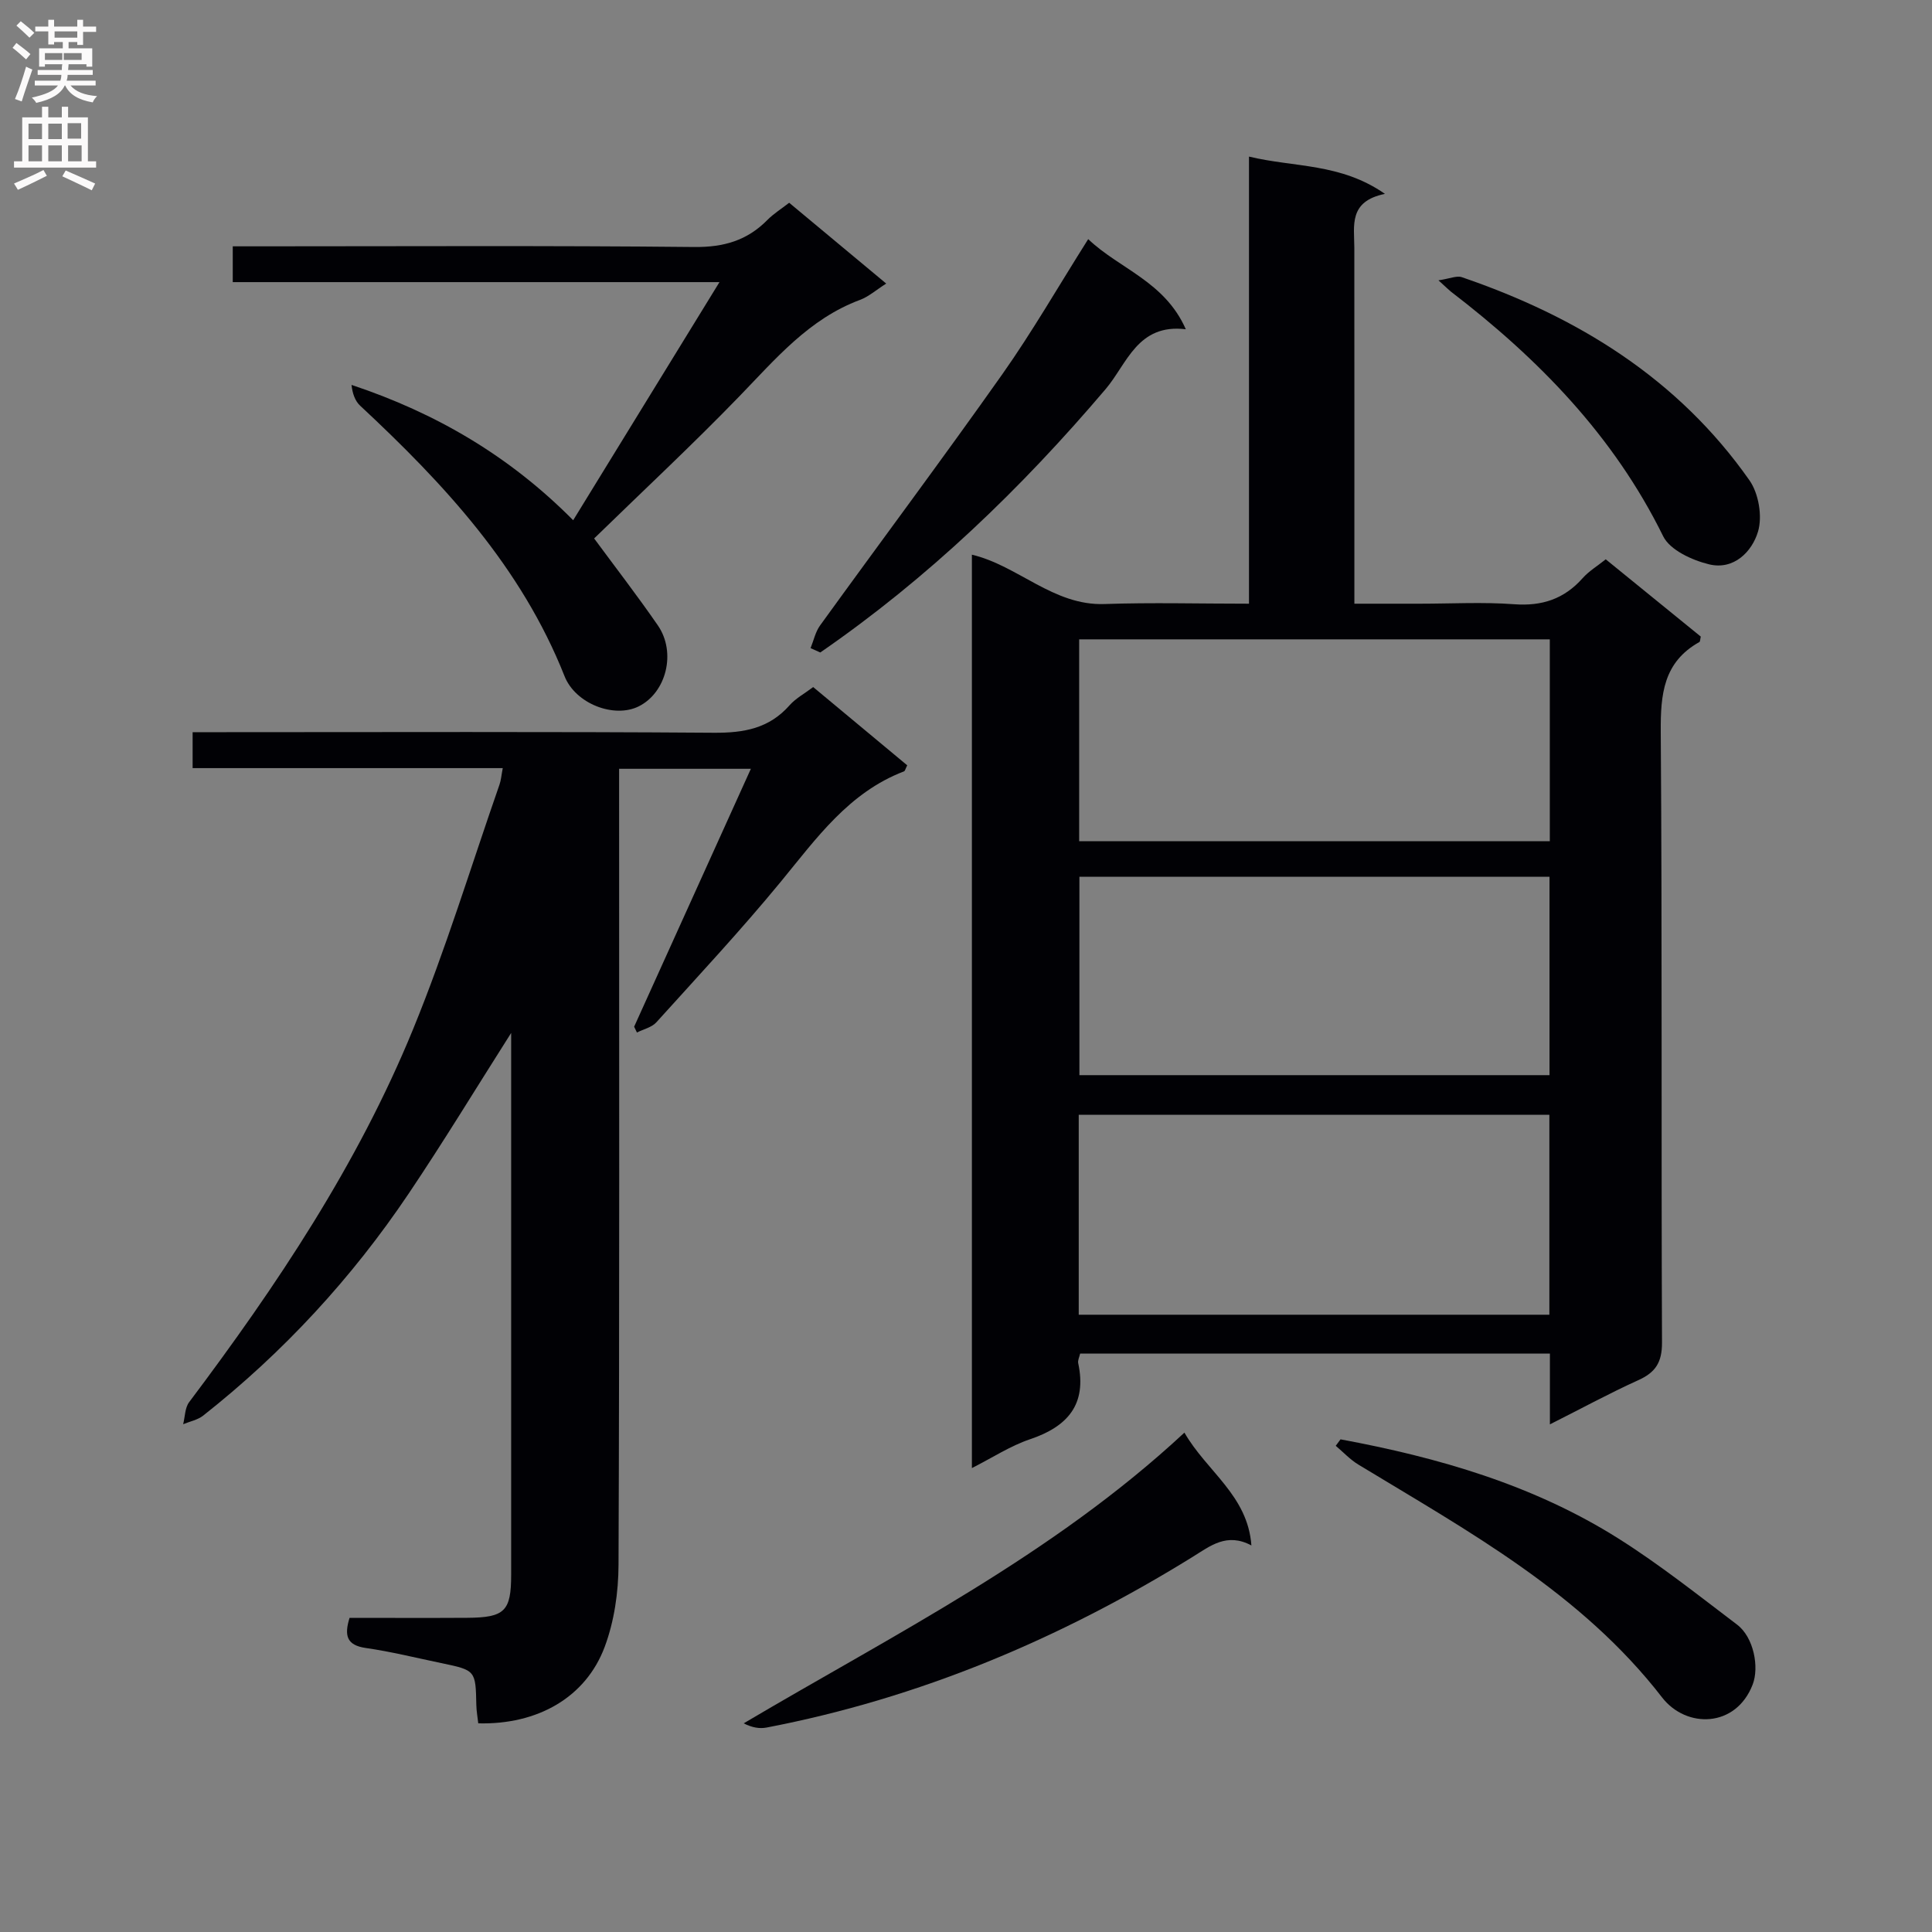 <svg enable-background="new 0 0 400 400" viewBox="0 0 400 400" xmlns="http://www.w3.org/2000/svg"><rect x="0" y="0" width="400" height="400" fill="#808080" stroke="none"/><g fill="#010105"><path d="m320.89 294.9c0-5.54 0-9.98 0-14.66-32.6 0-64.84 0-97.26 0-.16.74-.52 1.41-.4 1.98 1.83 8.56-2.18 13.14-10 15.77-4.03 1.36-7.71 3.78-12.01 5.96 0-63.18 0-125.99 0-189.11 9.58 2.27 16.86 10.59 27.46 10.22 9.77-.34 19.57-.07 29.91-.07 0-30.89 0-61.29 0-92.57 9.45 2.28 18.93 1.3 28.15 7.72-7.59 1.54-6.35 6.61-6.34 11.18.02 22.49.01 44.98.01 67.47v6.2h13.59c6.5 0 13.02-.37 19.48.11 5.77.43 10.35-1.08 14.18-5.39 1.3-1.46 3.06-2.52 4.79-3.91 6.66 5.42 13.22 10.75 19.68 16-.14.58-.12 1.03-.3 1.13-7.44 4.16-8.04 10.8-7.99 18.56.31 42.15.08 84.29.26 126.44.02 4.17-1.36 6.24-4.99 7.86-5.86 2.65-11.54 5.75-18.22 9.11zm-.02-162.53c-32.72 0-64.95 0-97.44 0v41.8h97.44c0-14.06 0-27.7 0-41.8zm-97.53 139.83h97.44c0-14 0-27.6 0-41.39-32.57 0-64.92 0-97.44 0zm97.47-90.67c-32.77 0-64.97 0-97.33 0v41.07h97.33c0-13.85 0-27.3 0-41.07z"/><path d="m105.83 213.86c-7.33 11.54-14.02 22.56-21.21 33.25-11.78 17.52-25.97 32.9-42.57 45.99-1.14.89-2.74 1.19-4.13 1.77.39-1.54.36-3.4 1.24-4.57 18.14-24.12 34.87-49.15 46.35-77.18 6.78-16.55 12-33.75 17.9-50.66.32-.91.39-1.91.68-3.43-21.5 0-42.72 0-64.21 0 0-2.59 0-4.66 0-7.44h6.01c33.98 0 67.97-.13 101.95.12 6.18.04 11.4-.89 15.62-5.68 1.28-1.45 3.1-2.42 4.9-3.78 6.61 5.5 13.07 10.88 19.47 16.2-.37.72-.45 1.18-.68 1.26-11.4 4.36-18.1 13.84-25.46 22.8-8.24 10.02-17.1 19.52-25.8 29.15-.95 1.05-2.66 1.42-4.02 2.11-.19-.4-.39-.8-.58-1.2 7.98-17.62 15.95-35.25 24.17-53.4-9.56 0-18.03 0-27.28 0v5.87c0 52.98.09 105.95-.12 158.93-.02 5.7-.89 11.71-2.87 17.01-3.93 10.49-13.94 16.13-26.17 15.82-.13-1.22-.37-2.48-.4-3.75-.15-7.23-.13-7.24-7.29-8.73-5.19-1.08-10.35-2.37-15.59-3.12-3.97-.57-4.5-2.57-3.37-6.24 8.09 0 16.23.04 24.36-.01 7.78-.05 9.1-1.37 9.1-8.94 0-37.17 0-74.32 0-112.15z"/><path d="m148.96 58.41c-34.54 0-67.48 0-100.77 0 0-2.47 0-4.56 0-7.41h5.11c30.15 0 60.31-.17 90.46.14 6.08.06 10.92-1.34 15.11-5.59 1.27-1.29 2.85-2.27 4.52-3.57 6.59 5.49 13.16 10.96 20.09 16.73-2.1 1.33-3.63 2.71-5.43 3.38-10.56 3.93-17.48 12.23-25 19.99-9.7 10.02-19.92 19.54-30.04 29.4 4.25 5.77 8.89 11.77 13.19 18 3.87 5.61 1.74 13.94-3.97 16.77-5.08 2.52-13.09-.54-15.35-6.26-8.95-22.6-24.94-39.81-42.33-56.01-1.06-.99-1.59-2.57-1.77-4.29 17.47 5.82 32.68 14.69 45.89 28.02 10.05-16.35 19.81-32.25 30.29-49.3z"/><path d="m259.09 319.97c-5.1-2.73-8.52.11-12.22 2.4-27.32 16.91-56.5 29.22-88.15 35.3-1.43.27-2.96.04-4.75-.87 31.3-18.52 63.86-34.72 91.25-60.19 4.64 8.06 13.12 13 13.87 23.36z"/><path d="m167.82 134.19c.64-1.58 1-3.36 1.97-4.7 12.56-17.37 25.39-34.54 37.75-52.04 6.2-8.79 11.58-18.16 17.76-27.94 6.43 6.14 15.84 8.74 20.21 18.66-10-1.22-12.17 7.16-16.57 12.35-17.51 20.62-36.82 39.2-59.11 54.57-.67-.31-1.34-.61-2.01-.9z"/><path d="m277.54 298c20.28 3.76 39.95 9.44 57.56 20.55 8.53 5.38 16.49 11.71 24.54 17.81 3.48 2.64 4.61 8.84 3.23 12.41-3.48 9-13.75 9.13-18.75 2.67-16.77-21.68-40.17-34.43-62.88-48.21-1.72-1.04-3.13-2.58-4.69-3.89.33-.44.66-.89.99-1.34z"/><path d="m297.82 58.04c2.36-.35 3.78-1.02 4.84-.65 23.96 8.19 44.78 21 59.55 42.06 1.9 2.71 2.7 7.43 1.78 10.57-1.24 4.22-5.04 8.06-10.14 6.82-3.51-.85-8.1-2.95-9.51-5.82-10.25-20.83-25.86-36.78-43.98-50.67-.48-.39-.93-.85-2.54-2.31z"/></g><path d="m2.6 9.9.8-1c.9.7 1.9 1.4 2.9 2.3l-.9 1.1c-1.1-1-2-1.8-2.8-2.4zm.5 10.6c.9-2.1 1.6-4.3 2.3-6.7.4.2.8.4 1.3.6-.7 2.1-1.5 4.3-2.2 6.6zm.3-15.2.9-.9c1 .8 2 1.6 2.8 2.4l-1 1c-.9-.9-1.8-1.7-2.7-2.5zm12.6-1.2h1.2v1.4h2.7v1.1h-2.7v2.7h-1.2v-.6h-1.8v1.3h4.9v3.8h-1.2v-.5h-3.7c0 .4-.1.9-.1 1.2h5.1v1h-5.2c0 .5-.1.9-.2 1.2h6v1h-5.2c1.1 1.3 2.9 2 5.5 2.2-.4.4-.7.8-.9 1.3-2.9-.5-4.8-1.6-5.7-3.5h-.1c-.8 1.7-2.7 2.9-5.9 3.6-.2-.4-.6-.8-.9-1.1 2.8-.6 4.6-1.4 5.4-2.5h-4.8v-1h5.3c.1-.3.2-.7.2-1.2h-4.9v-1h5c0-.4 0-.8.1-1.2h-3.6v.5h-1.2v-3.8h4.9v-1.3h-1.8v.5h-1.2v-2.7h-2.7v-1h2.7v-1.4h1.2v1.4h4.8zm-6.7 8.3h3.6c0-.4 0-.9 0-1.4h-3.6zm1.9-4.6h4.8v-1.3h-4.7v1.3zm6.7 3.2h-4.7v1.4h3.7v-1.4z" fill="#fbfafa"/><path d="m8.7 22.1h1.3v2.2h2.8v-2.2h1.3v2.2h4.1v9.1h1.7v1.3h-17v-1.3h1.7v-9.1h4.1zm.3 13.1.7 1.2c-1.8.9-3.8 1.9-6 2.9-.2-.4-.5-.8-.8-1.3 2.3-1 4.4-1.9 6.1-2.8zm-3.1-6.4h2.8v-3.2h-2.8zm0 4.6h2.8v-3.3h-2.8zm4.1-4.6h2.8v-3.2h-2.8zm0 4.6h2.8v-3.3h-2.8zm3.6 1.9c2.1.9 4.1 1.8 6.1 2.7l-.7 1.4c-2.2-1.1-4.2-2-6.1-2.9zm3.2-9.8h-2.8v3.2h2.8v-3.1zm-2.7 7.9h2.8v-3.3h-2.8z" fill="#fbfafa"/></svg>